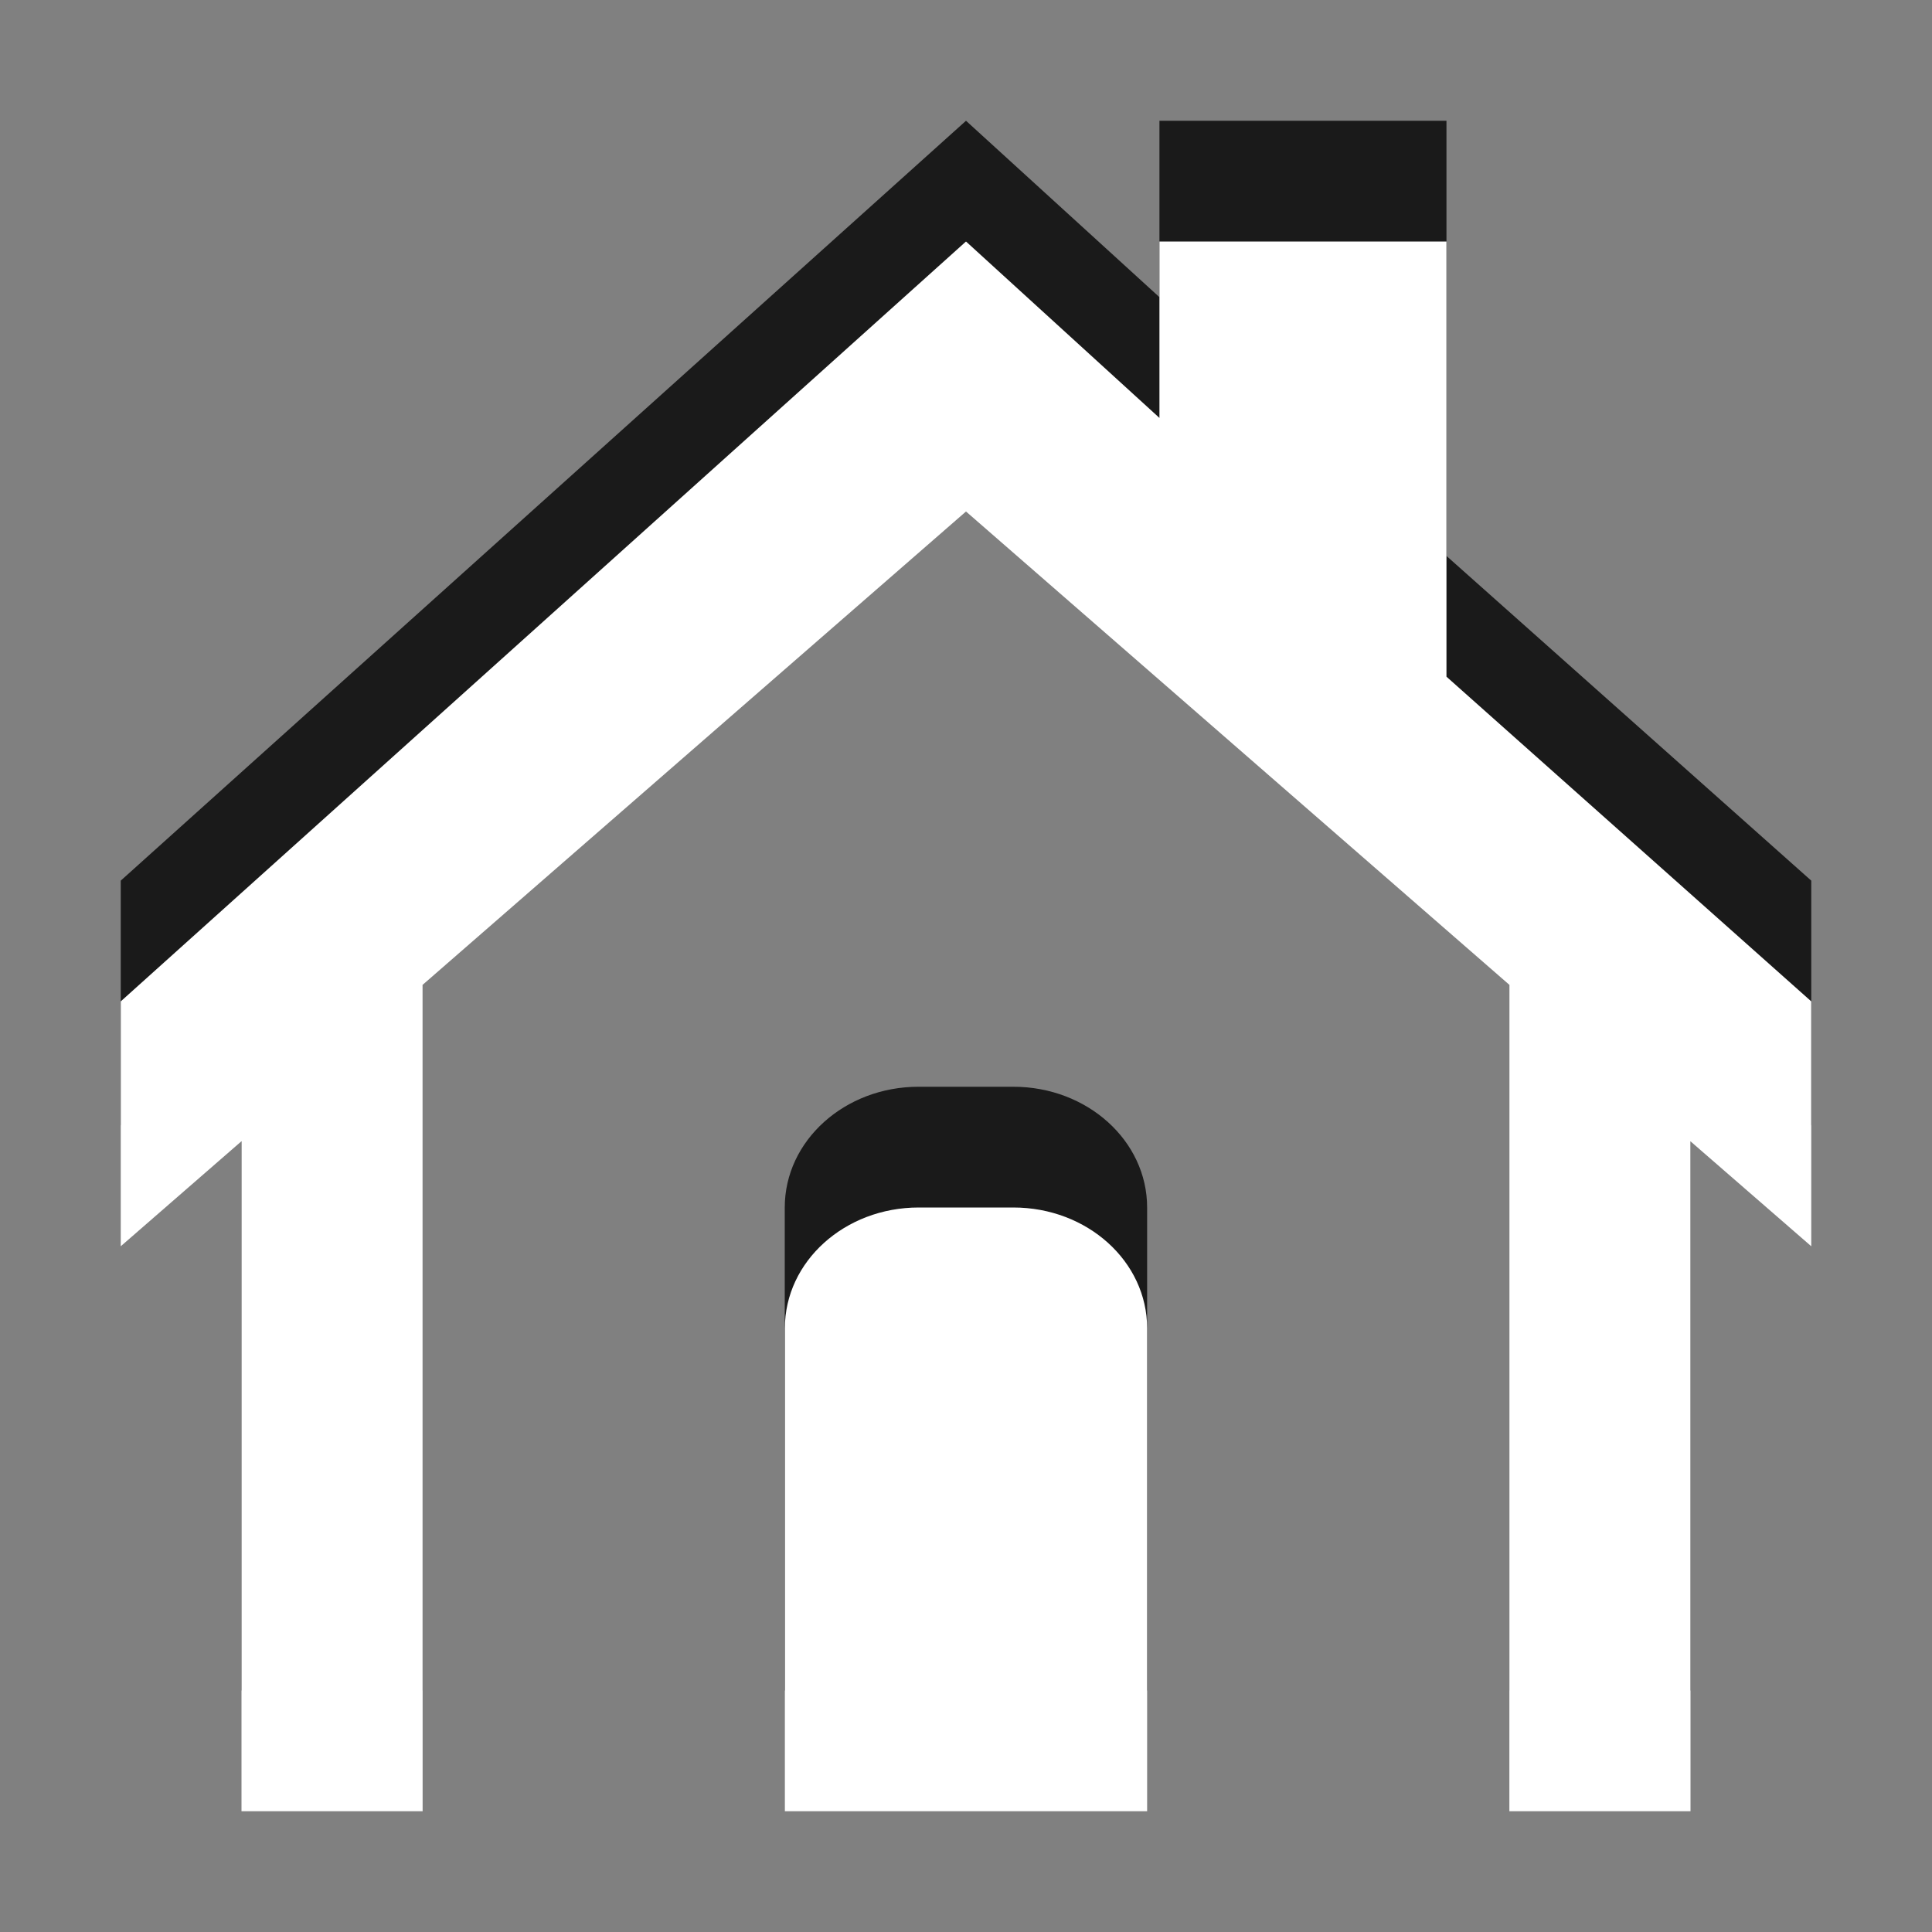 <?xml version="1.0" encoding="utf-8"?>
<!--<?xml-stylesheet type="text/css" href="svg.css"?>-->
<!DOCTYPE svg PUBLIC "-//W3C//DTD SVG 1.1//EN" "http://www.w3.org/Graphics/SVG/1.1/DTD/svg11.dtd">
<svg version="1.1" xmlns="http://www.w3.org/2000/svg" xmlns:xlink="http://www.w3.org/1999/xlink" x="0px" y="0px" width="16px" height="16px" viewBox="0 0 16 16" xml:space="preserve">
	
	<rect x="0" y="0" width="16" height="16" fill="#808080" stroke="none"/>
	
	<title>Home</title>
	<desc>Home Icon</desc>
	
	<!--
		@author		Harald Szekely 
		@copyright	2001-2012 WoltLab GmbH 
		@license	GNU Lesser General Public License <http://opensource.org/licenses/lgpl-license.php> 
	--> 
	
	<defs>
		<style type="text/css">
			<![CDATA[
				.surface {fill: #fff;}
				.shadow {fill: #000;}
			]]>
		</style>
	</defs>
	
	<g id="IconHome">
		<g class="shadow" transform="translate(0 -1)" opacity=".8">
			<polygon id="House2" points="3.5,8.156 3.5,15 2,15 2,9.451 1,10.321 
				1,8.293 8,2 9.602,3.461 9.602,2 11.979,2 11.979,5.604 15,8.293 15,10.321 
				14,9.451 14,15 12.5,15 12.5,8.156 8,4.236"/>
			<path id="Door2" style="fill-rule: evenodd; clip-rule: evenodd;" d="M9.5,15v-4c0-0.553-0.496-1-1.108-1
				H7.607c-0.612,0-1.108,0.447-1.108,1v4H9.5z"/>
		</g>
		<g class="surface" transform="translate(0 1)">
			<polygon id="House1" points="3.5,7.156 3.5,14 2,14 2,8.451 1,9.321 1,7.293 
				8,1 9.602,2.461 9.602,1 11.979,1 11.979,4.604 15,7.293 15,9.321 14,8.452 14,14 12.5,14 
				12.5,7.156 8,3.236"/>
			<path id="Door1" style="fill-rule: evenodd; clip-rule: evenodd;" d="M9.5,14v-4c0-0.553-0.495-1-1.108-1
				H7.608C6.996,9,6.5,9.447,6.5,10v4H9.5z"/>
		</g>
	</g>
</svg>
